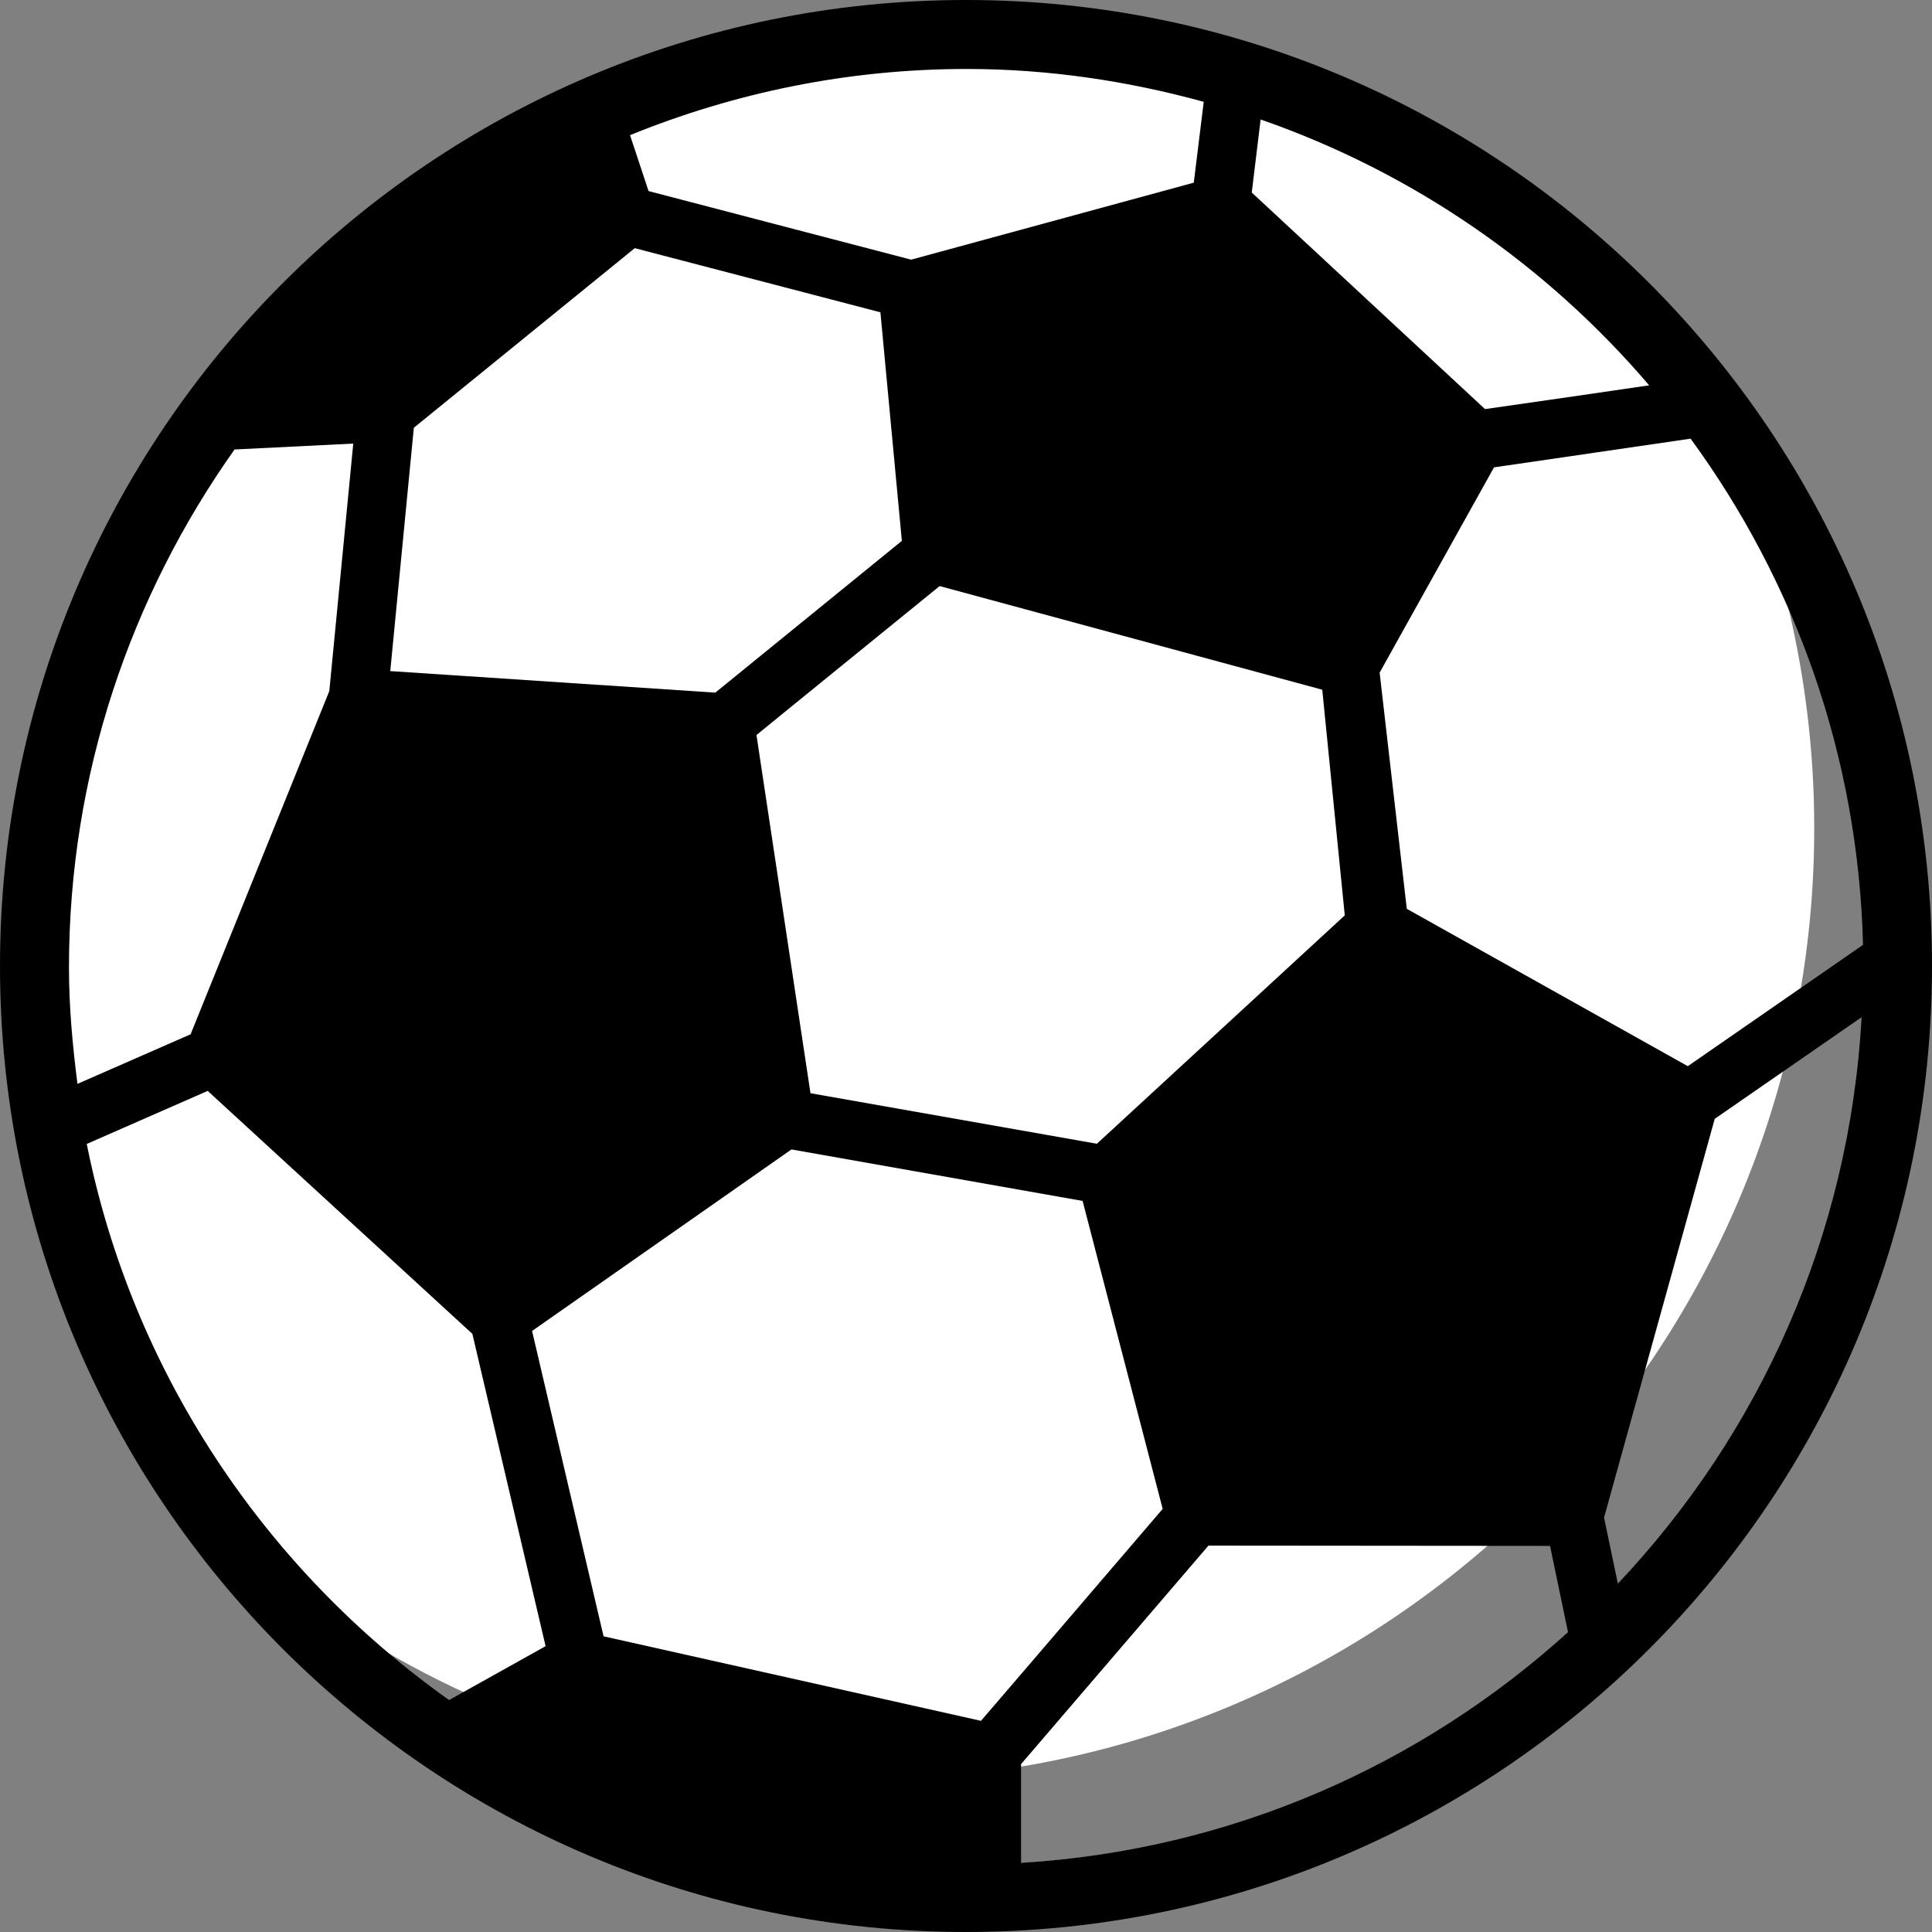 <svg width="20" height="20" viewBox="0 0 20 20" fill="none" xmlns="http://www.w3.org/2000/svg">
<rect x="0" y="0" width="20" height="20" fill="#808080" stroke="none"/>
<path d="M10 20C15.523 20 20 15.523 20 10C20 4.477 15.523 0 10 0C4.477 0 0 4.477 0 10C0 15.523 4.477 20 10 20Z" fill="black"/>
<path d="M9.336 5.599L9.114 3.233L6.571 2.569L4.284 4.428L4.04 6.947L7.405 7.17L9.336 5.599Z" fill="white"/>
<path d="M3.409 7.154L3.657 4.592L2.428 4.653C1.353 6.17 0.714 8.018 0.714 10.014C0.714 10.423 0.751 10.825 0.802 11.22L1.973 10.707L3.409 7.154Z" fill="white"/>
<path d="M9.432 2.688L12.358 1.891L12.461 1.054C11.678 0.839 10.858 0.714 10.007 0.714C8.774 0.714 7.6 0.961 6.522 1.399L6.714 1.978L9.432 2.688Z" fill="white"/>
<path d="M15.466 4.838L14.282 6.963L14.563 9.408L17.472 11.037L19.286 9.781C19.237 7.824 18.582 6.02 17.501 4.541L15.68 4.807L15.466 4.838Z" fill="white"/>
<path d="M16.284 4.104L17.072 3.989C16.009 2.743 14.627 1.785 13.05 1.237L12.958 1.993L15.373 4.235L16.284 4.104Z" fill="white"/>
<path d="M8.151 7.348L7.831 7.609L8.39 11.317L11.355 11.84L13.921 9.476L13.688 7.14L9.727 6.067L8.151 7.348Z" fill="white"/>
<path d="M2.15 11.293L0.898 11.842C1.371 14.21 2.749 16.25 4.649 17.599L5.648 17.041L4.89 13.808L2.15 11.293Z" fill="white"/>
<path d="M12.036 15.62L11.207 12.432L8.193 11.899L5.508 13.778L6.248 16.939L10.155 17.814L10.69 17.191L12.036 15.62Z" fill="white"/>
<path d="M16.605 15.71L16.748 16.394C18.212 14.844 19.147 12.796 19.271 10.53L17.751 11.582L16.605 15.71Z" fill="white"/>
<path d="M12.51 16L10.57 18.262V19.284C12.743 19.152 14.713 18.273 16.232 16.896L16.046 16.003L12.51 16Z" fill="white"/>
<path opacity="0.5" d="M18.493 6.208C18.68 6.966 18.781 7.757 18.781 8.572C18.781 14.013 14.37 18.424 8.929 18.424C7.125 18.424 5.438 17.938 3.983 17.092C5.606 18.47 7.705 19.303 10 19.303C15.138 19.303 19.302 15.139 19.302 10.001C19.302 8.649 19.011 7.367 18.493 6.208Z" fill="black"/>
</svg>
